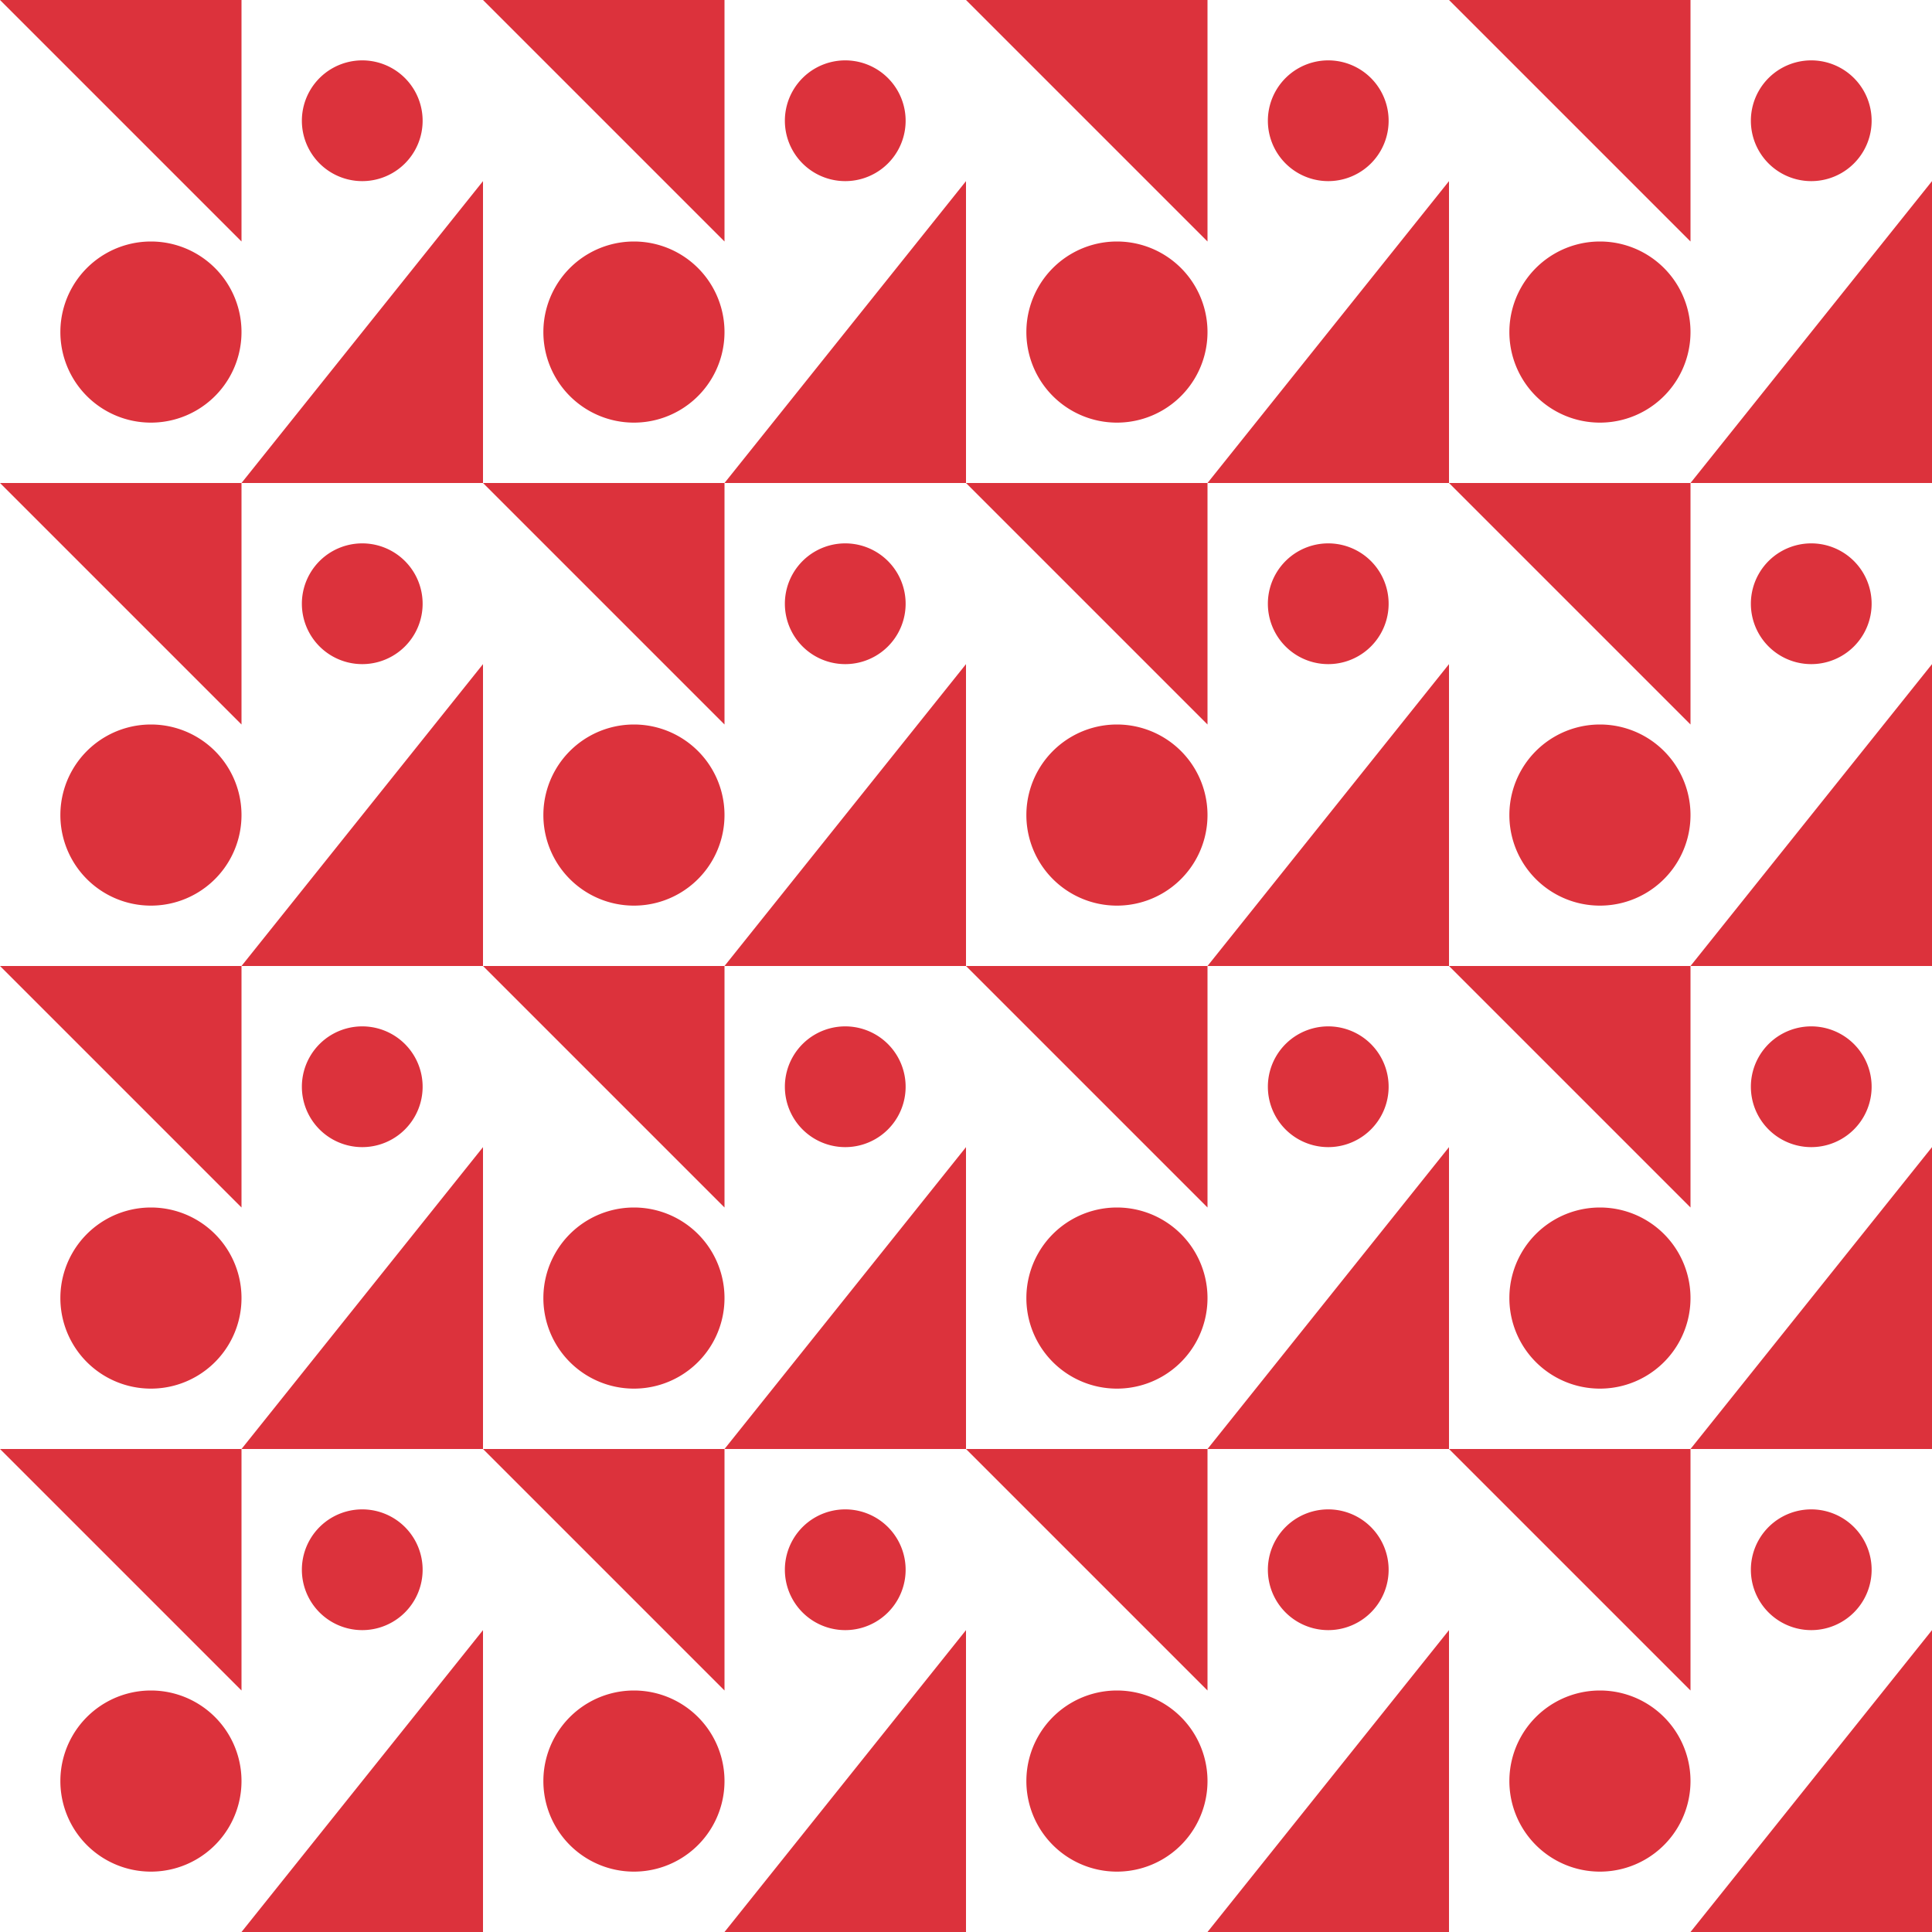 <svg xmlns="http://www.w3.org/2000/svg" viewBox="0 0 576 576" fill="#dc323c">
  <defs/>
  <path d="M45 72a27 27 0 100 54 27 27 0 000-54"/>
  <path d="M144 144V54l-72 90"/>
  <path d="M72 0v72L0 0"/>
  <path d="M252 18a18 18 0 100 36 18 18 0 000-36"/>
  <path d="M189 72a27 27 0 100 54 27 27 0 000-54"/>
  <path d="M288 144V54l-72 90"/>
  <path d="M216 0v72L144 0"/>
  <path d="M108 18a18 18 0 100 36 18 18 0 000-36"/>
  <path d="M396 18a18 18 0 100 36 18 18 0 000-36"/>
  <path d="M540 18a18 18 0 100 36 18 18 0 000-36"/>
  <path d="M333 72a27 27 0 100 54 27 27 0 000-54"/>
  <path d="M432 144V54l-72 90"/>
  <path d="M360 0v72L288 0"/>
  <path d="M477 72a27 27 0 100 54 27 27 0 000-54"/>
  <path d="M576 144V54l-72 90"/>
  <path d="M504 0v72L432 0"/>
  <path d="M108 162a18 18 0 100 36 18 18 0 000-36"/>
  <path d="M45 216a27 27 0 100 54 27 27 0 000-54"/>
  <path d="M144 288v-90l-72 90"/>
  <path d="M72 144v72L0 144"/>
  <path d="M252 162a18 18 0 100 36 18 18 0 000-36"/>
  <path d="M189 216a27 27 0 100 54 27 27 0 000-54"/>
  <path d="M288 288v-90l-72 90"/>
  <path d="M216 144v72l-72-72"/>
  <path d="M396 162a18 18 0 100 36 18 18 0 000-36"/>
  <path d="M333 216a27 27 0 100 54 27 27 0 000-54"/>
  <path d="M432 288v-90l-72 90"/>
  <path d="M360 144v72l-72-72"/>
  <path d="M540 162a18 18 0 100 36 18 18 0 000-36"/>
  <path d="M477 216a27 27 0 100 54 27 27 0 000-54"/>
  <path d="M576 288v-90l-72 90"/>
  <path d="M504 144v72l-72-72"/>
  <path d="M108 306a18 18 0 100 36 18 18 0 000-36"/>
  <path d="M45 360a27 27 0 100 54 27 27 0 000-54"/>
  <path d="M144 432v-90l-72 90"/>
  <path d="M72 288v72L0 288"/>
  <path d="M252 306a18 18 0 100 36 18 18 0 000-36"/>
  <path d="M189 360a27 27 0 100 54 27 27 0 000-54"/>
  <path d="M288 432v-90l-72 90"/>
  <path d="M216 288v72l-72-72"/>
  <path d="M396 306a18 18 0 100 36 18 18 0 000-36"/>
  <path d="M333 360a27 27 0 100 54 27 27 0 000-54"/>
  <path d="M432 432v-90l-72 90"/>
  <path d="M360 288v72l-72-72"/>
  <path d="M540 306a18 18 0 100 36 18 18 0 000-36"/>
  <path d="M477 360a27 27 0 100 54 27 27 0 000-54"/>
  <path d="M576 432v-90l-72 90"/>
  <path d="M504 288v72l-72-72"/>
  <path d="M45 504a27 27 0 100 54 27 27 0 000-54"/>
  <path d="M144 576v-90l-72 90"/>
  <path d="M72 432v72L0 432"/>
  <path d="M252 450a18 18 0 100 36 18 18 0 000-36"/>
  <path d="M108 450a18 18 0 100 36 18 18 0 000-36"/>
  <path d="M189 504a27 27 0 100 54 27 27 0 000-54"/>
  <path d="M288 576v-90l-72 90"/>
  <path d="M216 432v72l-72-72"/>
  <path d="M396 450a18 18 0 100 36 18 18 0 000-36"/>
  <path d="M333 504a27 27 0 100 54 27 27 0 000-54"/>
  <path d="M432 576v-90l-72 90"/>
  <path d="M360 432v72l-72-72"/>
  <path d="M540 450a18 18 0 100 36 18 18 0 000-36"/>
  <path d="M504 432v72l-72-72"/>
  <path d="M477 504a27 27 0 100 54 27 27 0 000-54"/>
  <path d="M576 576v-90l-72 90"/>
</svg>

